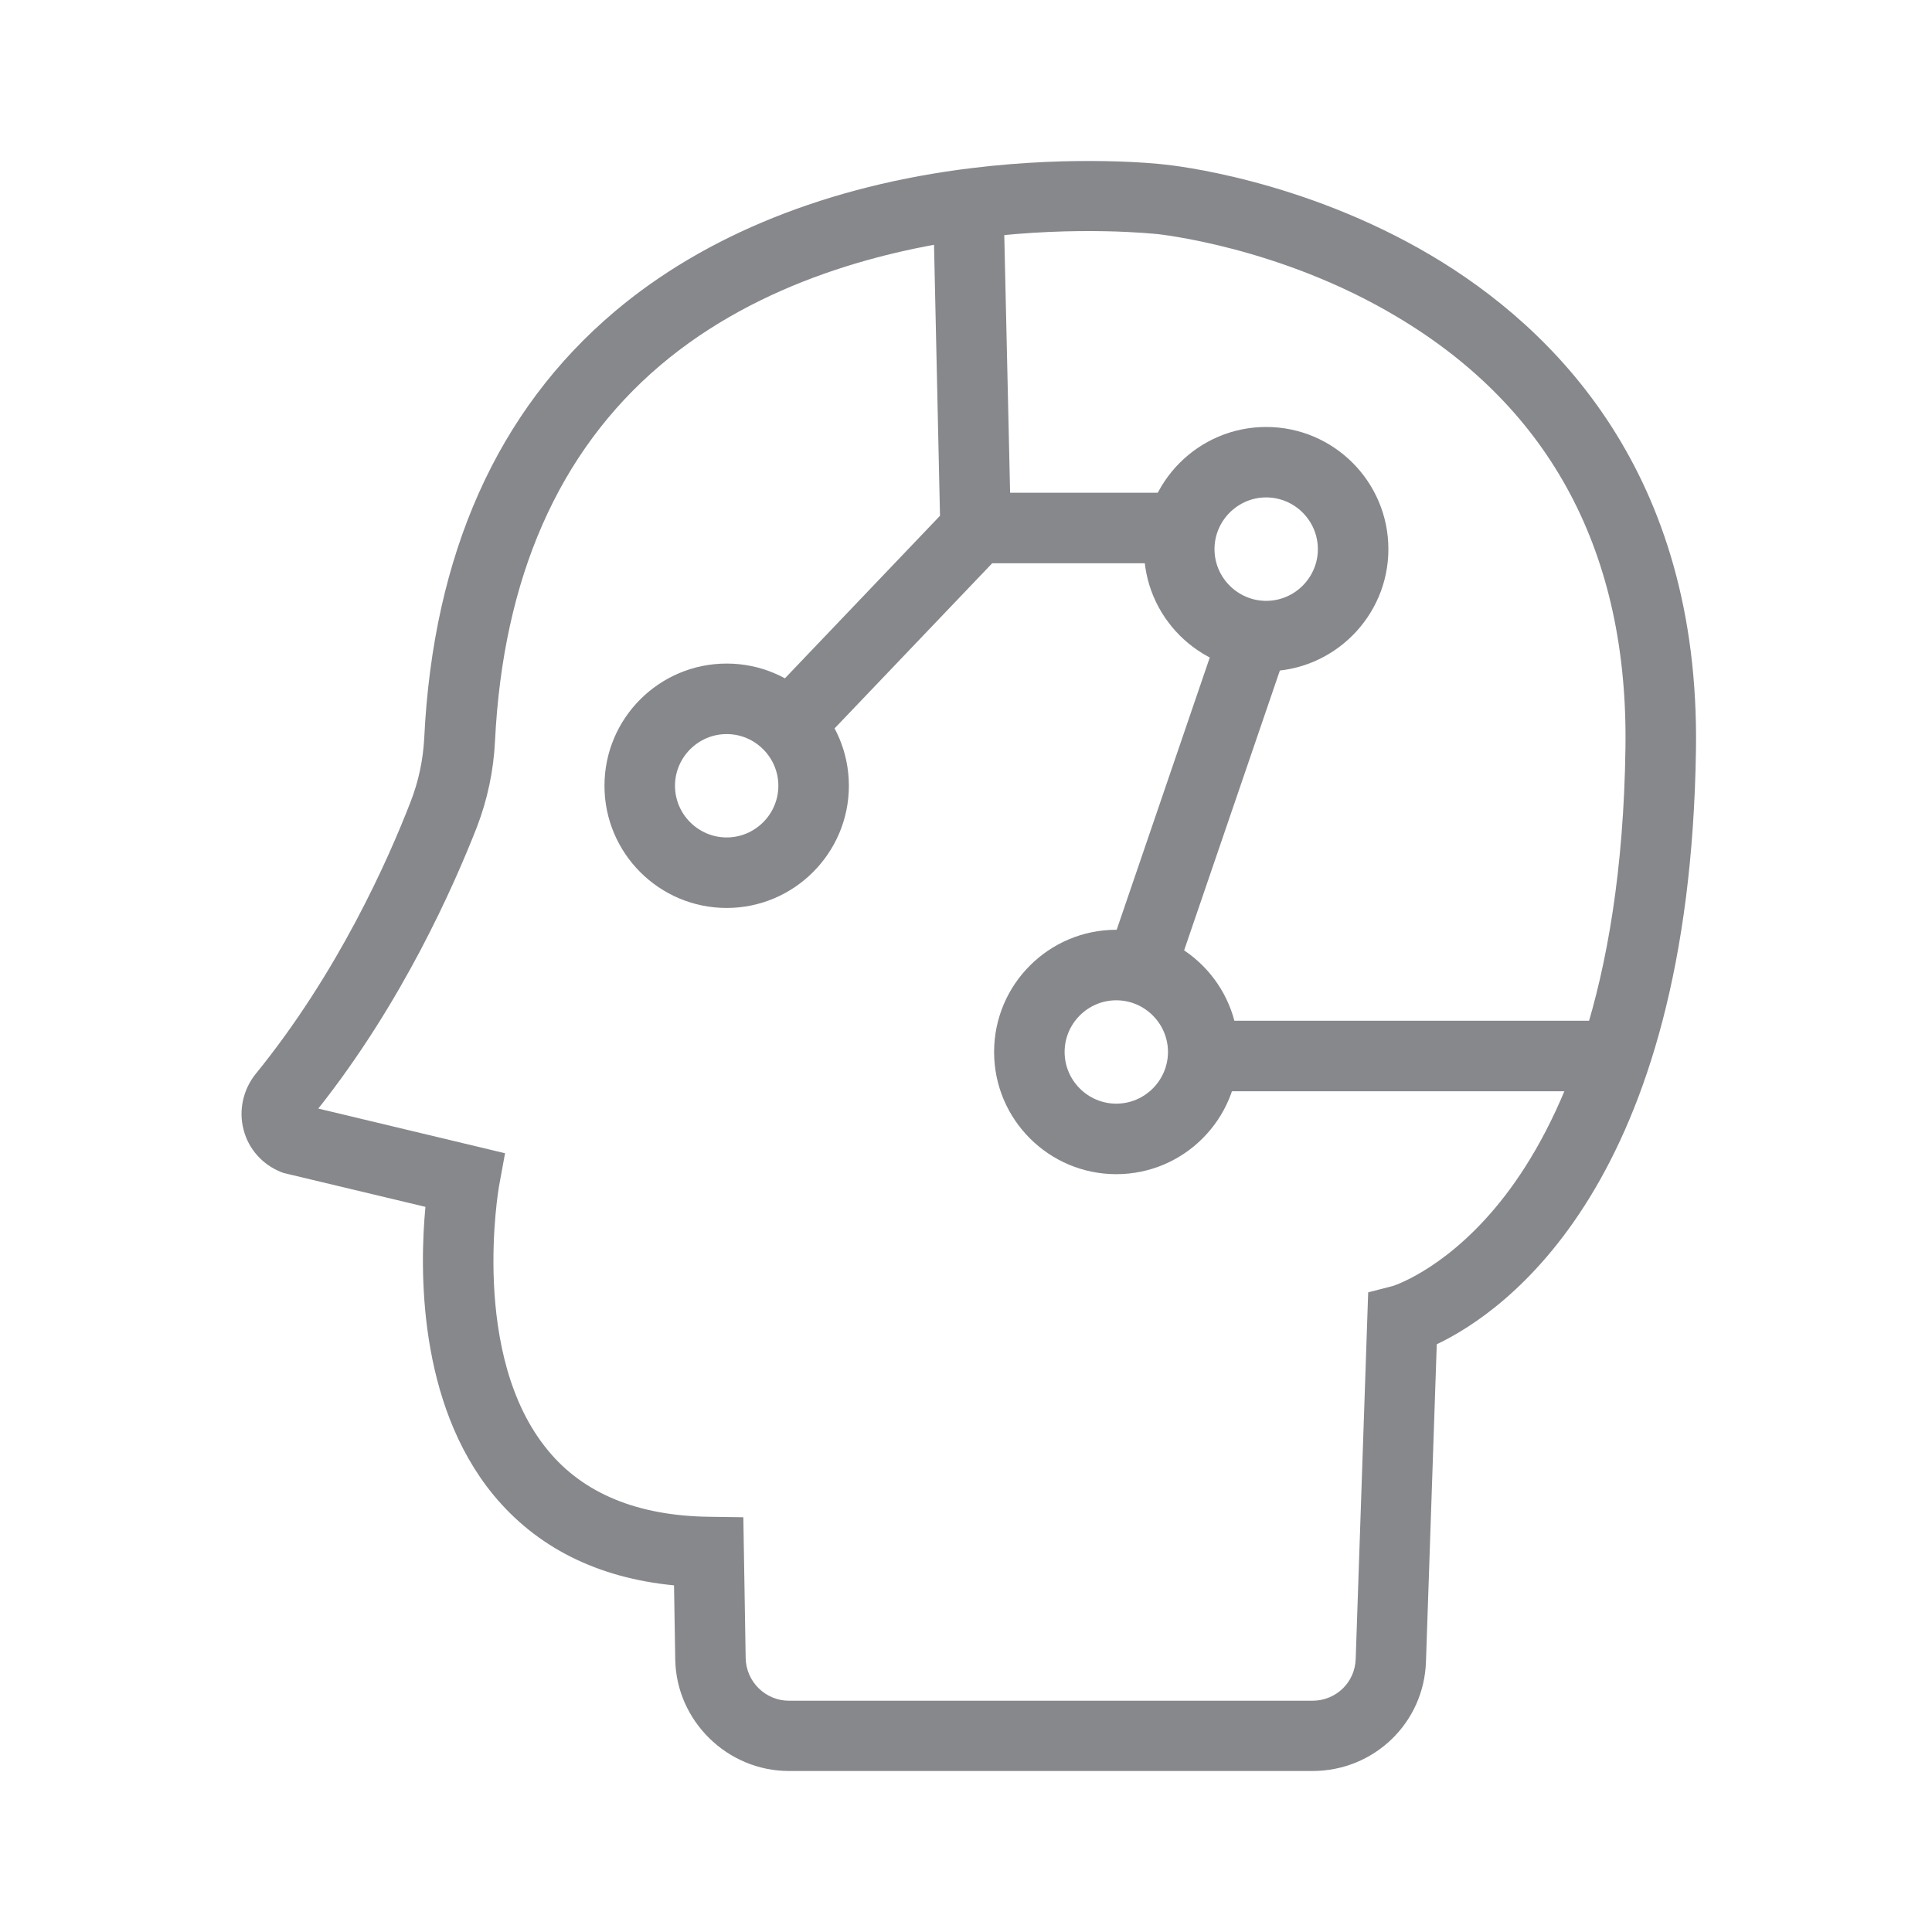 <svg width="24" height="24" viewBox="0 0 24 24" fill="none" xmlns="http://www.w3.org/2000/svg">
<path d="M16.304 22H9.801C9.033 22 8.399 21.375 8.388 20.611L8.373 19.694C7.419 19.601 6.666 19.221 6.129 18.57C5.189 17.426 5.212 15.759 5.285 14.992L3.522 14.571L3.493 14.56C3.262 14.469 3.087 14.274 3.026 14.034C2.962 13.795 3.02 13.535 3.175 13.342C4.199 12.084 4.821 10.683 5.101 9.959C5.2 9.705 5.256 9.437 5.27 9.168C5.381 6.886 6.178 5.102 7.635 3.871C8.756 2.922 10.294 2.303 12.08 2.087C13.382 1.929 14.369 2.032 14.459 2.043C14.582 2.055 16.178 2.227 17.778 3.173C19.305 4.078 21.117 5.873 21.068 9.306C20.992 14.7 18.7 16.294 17.848 16.699L17.714 20.64C17.69 21.402 17.069 22 16.304 22ZM3.954 13.771L6.274 14.326L6.199 14.735C6.196 14.755 5.831 16.836 6.806 18.016C7.246 18.553 7.921 18.83 8.808 18.842L9.234 18.848L9.263 20.599C9.269 20.891 9.509 21.127 9.801 21.127H16.304C16.596 21.127 16.832 20.9 16.841 20.608L16.996 16.054L17.302 15.975C17.346 15.961 18.02 15.733 18.697 14.852C19.357 13.993 20.151 12.335 20.192 9.288C20.227 6.88 19.273 5.079 17.358 3.938C15.895 3.062 14.389 2.91 14.374 2.907H14.366C14.357 2.907 13.405 2.799 12.168 2.954C11.047 3.094 9.447 3.482 8.201 4.539C6.94 5.61 6.248 7.181 6.149 9.209C6.131 9.574 6.056 9.93 5.924 10.275C5.632 11.019 4.999 12.452 3.954 13.771Z" fill="#86888C"/>
<path d="M10.236 9.186L9.602 8.582L11.677 6.407L11.599 2.872L12.474 2.852L12.562 6.749L10.236 9.186Z" fill="#86888C"/>
<path d="M14.401 6.121H11.867V6.997H14.401V6.121Z" fill="#86888C"/>
<path d="M19.807 12.68H15.174V13.556H19.807V12.68Z" fill="#86888C"/>
<path d="M15.168 7.759L13.864 11.573L14.692 11.857L15.997 8.043L15.168 7.759Z" fill="#86888C"/>
<path d="M9.027 11.279C8.189 11.279 7.509 10.599 7.509 9.761C7.509 8.923 8.189 8.243 9.027 8.243C9.865 8.243 10.545 8.923 10.545 9.761C10.545 10.599 9.862 11.279 9.027 11.279ZM9.027 9.119C8.674 9.119 8.385 9.408 8.385 9.761C8.385 10.114 8.674 10.403 9.027 10.403C9.38 10.403 9.669 10.114 9.669 9.761C9.669 9.408 9.38 9.119 9.027 9.119Z" fill="#86888C"/>
<path d="M15.729 8.339C14.891 8.339 14.211 7.659 14.211 6.822C14.211 5.984 14.891 5.304 15.729 5.304C16.567 5.304 17.247 5.984 17.247 6.822C17.247 7.659 16.564 8.339 15.729 8.339ZM15.729 6.179C15.376 6.179 15.087 6.468 15.087 6.822C15.087 7.175 15.376 7.464 15.729 7.464C16.082 7.464 16.371 7.175 16.371 6.822C16.371 6.468 16.082 6.179 15.729 6.179Z" fill="#86888C"/>
<path d="M13.867 14.586C13.029 14.586 12.349 13.906 12.349 13.068C12.349 12.23 13.029 11.55 13.867 11.55C14.704 11.55 15.384 12.23 15.384 13.068C15.384 13.906 14.704 14.586 13.867 14.586ZM13.867 12.426C13.513 12.426 13.225 12.715 13.225 13.068C13.225 13.421 13.513 13.71 13.867 13.71C14.22 13.71 14.509 13.421 14.509 13.068C14.509 12.715 14.22 12.426 13.867 12.426Z" fill="#86888C"/>
</svg>
